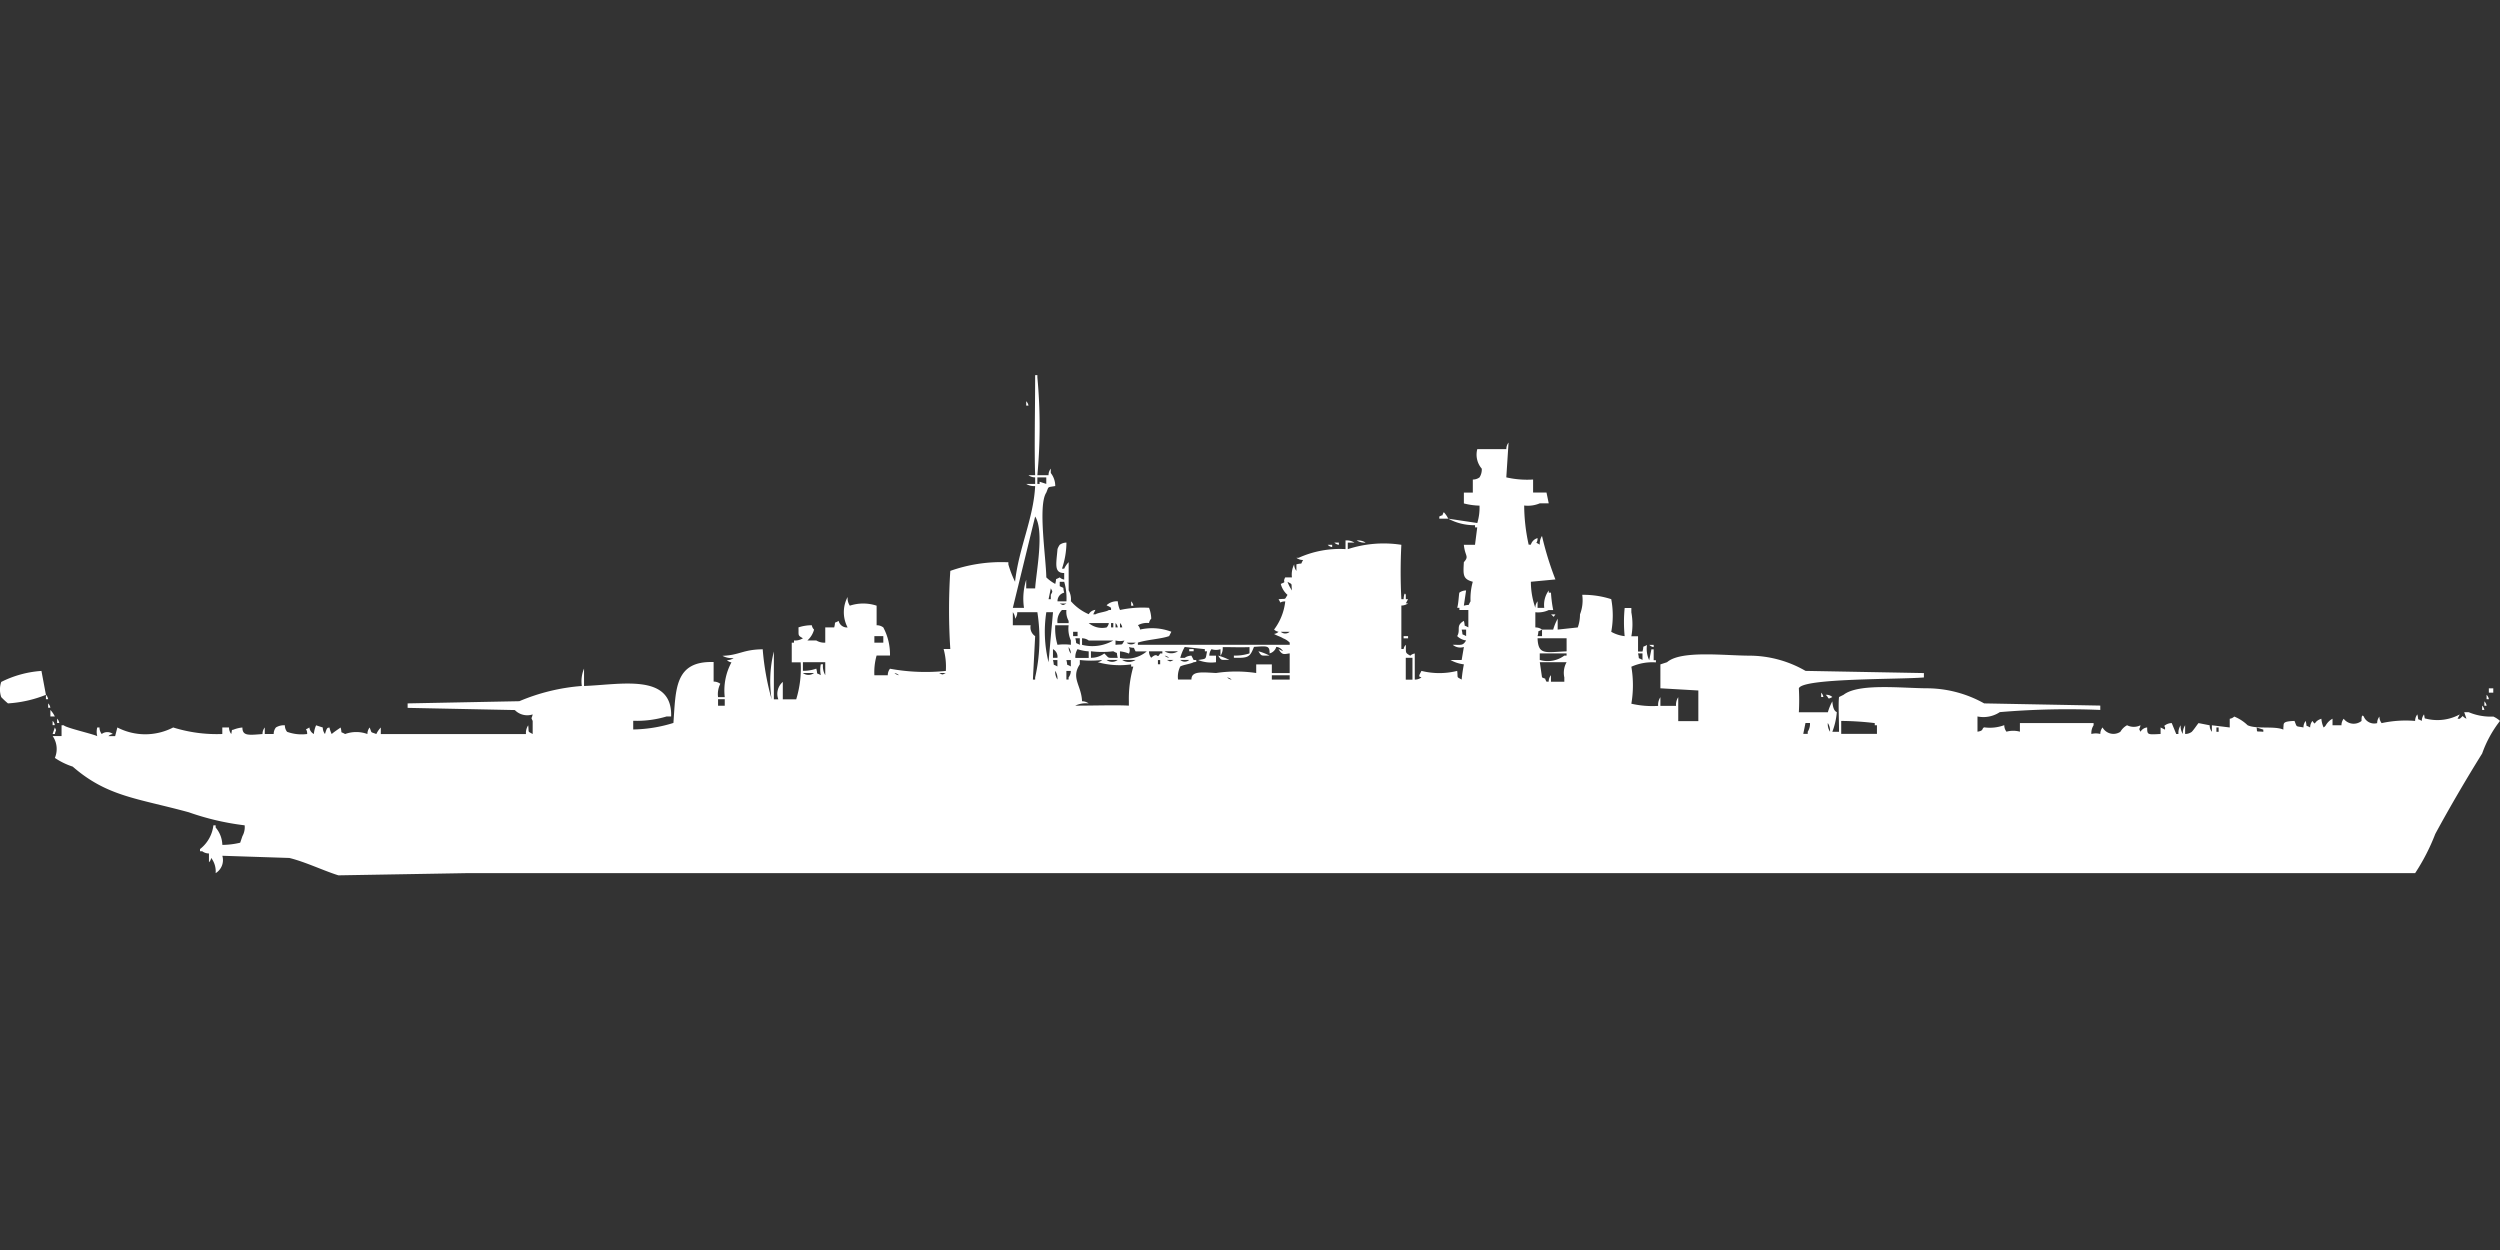 <svg xmlns="http://www.w3.org/2000/svg" width="79.969" height="40" viewBox="0 0 79.969 40">
  <rect x="0" y="0" width="79.969" height="40" fill="#333333" stroke="none"/>
  <defs>
    <style>
      .cls-1 {
        fill: #fff;
        fill-rule: evenodd;
      }
    </style>
  </defs>
  <path id="Color_Fill_1" data-name="Color Fill 1" class="cls-1" d="M33.214,15.2h0.357a0.331,0.331,0,0,1,.072-0.209V15.13a0.676,0.676,0,0,1,.143.417c-0.262.048-.2,0-0.286,0.209-0.271.406-.011,2.06,0,2.713a1.26,1.26,0,0,0,.286.209c0.059-.226-0.035-0.106.143-0.209a0.259,0.259,0,0,0,.143.07V18.33c-0.333,0-.254-0.287-0.214-0.765a0.513,0.513,0,0,1,.072-0.139,0.371,0.371,0,0,1,.214-0.07,2.649,2.649,0,0,1-.143.835h0.071a0.762,0.762,0,0,1,.143-0.209v0.9a0.588,0.588,0,0,1,.071.348,1.592,1.592,0,0,0,.571.417,0.277,0.277,0,0,1,.214-0.139L35,19.652h0.071c0.077-.056.355-0.08,0.429-0.139h0.071v-0.07c-0.125-.1-0.2-0.049-0.071-0.139a0.492,0.492,0,0,1,.286-0.07,0.865,0.865,0,0,0,.071.278,3.423,3.423,0,0,1,.929-0.07,1.067,1.067,0,0,1,.071.348,0.249,0.249,0,0,0-.071.139,0.611,0.611,0,0,0-.357.07,0.249,0.249,0,0,1,.071.139,1.735,1.735,0,0,1,1,.07l-0.071.139c-0.247.091-.716,0.114-1,0.209v0.07h4.857v-0.07a0.6,0.6,0,0,0-.214-0.139c-0.061-.045-0.225-0.093-0.286-0.139a0.248,0.248,0,0,0,.143-0.07,0.247,0.247,0,0,1-.143-0.07,1.83,1.83,0,0,0,.357-0.9c-0.226,0-.1.118-0.214-0.07,0.256-.029.18,0.033,0.286-0.139A0.691,0.691,0,0,1,41,18.678c0.219-.093.037-0.021,0.143-0.209h0.214a0.717,0.717,0,0,1,.072-0.417,0.331,0.331,0,0,0,.071.209V18.052c0.232-.058.109,0.034,0.214-0.139a0.351,0.351,0,0,1-.214-0.07h0.071a3.2,3.2,0,0,1,1.5-.278V17.287a0.47,0.47,0,0,1,.286.07H43.143v0.209a3.713,3.713,0,0,1,1.714-.139,17.01,17.01,0,0,0,0,1.739h0.072s0.014-.272.071-0.139v0.139h0.071L45,19.3h0.071a0.37,0.37,0,0,1-.214.07v1.391h0.072A0.236,0.236,0,0,1,45,20.626c0.01,0.262-.034.244,0.143,0.348a0.26,0.26,0,0,1,.143-0.07v0.835a0.351,0.351,0,0,0,.214-0.07c-0.093-.039-0.053,0-0.071-0.07l0.071-.139a2.348,2.348,0,0,0,1.143,0c0.03,0.249-.034.175,0.143,0.278a4.752,4.752,0,0,1,.071-0.487,1.156,1.156,0,0,1-.428-0.139h0.357l0.071-.417a0.374,0.374,0,0,1-.357-0.07c0.279,0,.321.035,0.429-0.139a0.492,0.492,0,0,1-.286-0.139c0.122-.208-0.06-0.329.214-0.487,0.059,0.226-.035.106,0.143,0.209V19.513H46.714v-0.07H46.643c0.044-.134.054-0.46,0.071-0.487a0.37,0.37,0,0,1,.214-0.069l-0.072.487c0.232-.058.109,0.034,0.214-0.139a1.989,1.989,0,0,1,.072-0.626c-0.325-.088-0.307-0.221-0.286-0.626,0.178-.2.038-0.177,0-0.556h0.357l0.071-.557H47.214V16.8a1.75,1.75,0,0,1-.857-0.209l0.929,0.139a1.7,1.7,0,0,0,.071-0.556,2.226,2.226,0,0,1-.5-0.07V15.757h0.286V15.339a0.351,0.351,0,0,0,.214-0.069,0.46,0.46,0,0,0,.072-0.278,0.689,0.689,0,0,1-.143-0.626h0.929a0.331,0.331,0,0,1,.071-0.209L48.214,15.27a3.014,3.014,0,0,0,.857.069v0.417H49.5L49.571,16.1H49.286a0.968,0.968,0,0,1-.5.07,5.93,5.93,0,0,0,.143,1.252H49a0.307,0.307,0,0,1,.214-0.209c0,0.22-.121.093,0.071,0.209a0.442,0.442,0,0,1,.071-0.278,10.072,10.072,0,0,0,.429,1.391L49,18.609a2.529,2.529,0,0,0,.143.835,0.33,0.33,0,0,1,.071-0.209v0.209h0.214a0.781,0.781,0,0,1,.143-0.556v0.069h0.072a4.071,4.071,0,0,0,.071.557H49.571a0.79,0.79,0,0,1-.428.07V20.07a0.351,0.351,0,0,1,.214.069c-0.182.1-.081-0.015-0.143,0.209h0.143V20.139h0.357a1.723,1.723,0,0,1,.143-0.348v0.348L50.5,20.07a1.243,1.243,0,0,0,.071-0.417,1.258,1.258,0,0,0,.072-0.626,2.885,2.885,0,0,1,.928.139,2.839,2.839,0,0,1,0,1.044,1.118,1.118,0,0,0,.429.139,4.606,4.606,0,0,1,0-.9h0.214v0.139a2.085,2.085,0,0,1,0,.765h0.214v0.487h0.143c0.059-.226-0.035-0.106.143-0.209a0.856,0.856,0,0,0,.071.487l0.071-.348h0.072v0.348H53v0.07a1.651,1.651,0,0,0-.786.139,3.5,3.5,0,0,1,0,1.183,3.01,3.01,0,0,0,.857.07,0.44,0.44,0,0,1,.072-0.278v0.278h0.5a0.44,0.44,0,0,1,.071-0.278v0.765h0.643V22.087l-1.214-.07V21.252l0.214-.07c0.44-.388,1.848-0.209,2.643-0.209a3.609,3.609,0,0,1,1.786.487l3.786,0.07V21.67c-0.8.068-3.885,0.017-4,.348a6.86,6.86,0,0,1,0,.765H58.5a1.715,1.715,0,0,1,.143-0.348c0.026,0.34.136,0.326,0.143,0.348a2.291,2.291,0,0,1-.143.626h0.214c0-.422-0.027-0.874,0-1.113L59,22.226c0.489-.381,1.877-0.209,2.714-0.209A3.778,3.778,0,0,1,63.5,22.5l3.714,0.07v0.139a25.634,25.634,0,0,0-3.214.07,0.946,0.946,0,0,1-.714.139v0.487c0.214-.032.126-0.1,0.214-0.139a1.321,1.321,0,0,0,.643-0.07,0.33,0.33,0,0,0,.071.209,0.8,0.8,0,0,1,.429,0V23.13H67V23.2a0.46,0.46,0,0,0-.071.278,0.584,0.584,0,0,1,.286,0,0.331,0.331,0,0,1,.071-0.209,0.4,0.4,0,0,0,.571.139,0.546,0.546,0,0,1,.214-0.209,0.476,0.476,0,0,0,.429,0c-0.029.158-.066,0.075,0,0.209a0.276,0.276,0,0,1,.214-0.139c0,0.242.009,0.231,0.429,0.209V23.27l0.143,0.069V23.27c-0.018-.067-0.056-0.026,0-0.07a0.371,0.371,0,0,1,.214-0.07l0.143,0.348h0.071a0.44,0.44,0,0,1,.071-0.278,0.442,0.442,0,0,0,.071.278,0.441,0.441,0,0,1,.072-0.278v0.278a0.352,0.352,0,0,0,.214-0.07c0.073-.078.151-0.2,0.214-0.278l0.357,0.07a0.331,0.331,0,0,0,.071.209V23.2l0.571,0.07V22.991a0.247,0.247,0,0,0,.143-0.07,1.319,1.319,0,0,1,.429.278c0.291,0.133.858,0.015,1.143,0.139V23.27c0.023-.124-0.055-0.195.357-0.209,0.087,0.216.027,0.157,0.286,0.209a0.331,0.331,0,0,1,.071-0.209c0.059,0.226-.035.106,0.143,0.209A0.331,0.331,0,0,1,74,23.061c0.126,0.176.017,0.016,0.286-.07a0.866,0.866,0,0,0,.071.278,0.2,0.2,0,0,0,.072-0.07,0.545,0.545,0,0,1,.214-0.209V23.2h0.286A0.331,0.331,0,0,1,75,22.991a0.4,0.4,0,0,0,.571.07s-0.012-.256.072-0.139a0.362,0.362,0,0,0,.428.209,0.331,0.331,0,0,1,.072-0.209,0.33,0.33,0,0,0,.071.209,3.6,3.6,0,0,1,1.071-.07,0.331,0.331,0,0,1,.071-0.209c0.059,0.226-.035.106,0.143,0.209a0.331,0.331,0,0,1,.071-0.209c0.034,0.152,0,.121.072,0.139a1.5,1.5,0,0,0,1.071-.139l-0.071.139h0.071c0.163-.135.023-0.093,0.214,0l-0.072-.209H79a1.8,1.8,0,0,0,.786.139,0.784,0.784,0,0,1,.214.139,3.7,3.7,0,0,0-.571,1.043c-0.508.815-1.043,1.73-1.5,2.574a6.593,6.593,0,0,1-.643,1.252H15L10.857,28c-0.448-.137-1.067-0.434-1.571-0.556l-2.143-.07a0.489,0.489,0,0,1-.214.556,0.708,0.708,0,0,0-.143-0.487,0.236,0.236,0,0,1-.071.139V27.3a0.351,0.351,0,0,1-.214-0.07H6.429v-0.07A1.124,1.124,0,0,0,6.857,26.4H6.929v0.07a0.891,0.891,0,0,1,.214.556,2.494,2.494,0,0,0,.571-0.07l0.071-.209A0.589,0.589,0,0,0,7.857,26.4a8.328,8.328,0,0,1-1.786-.417c-1.651-.451-2.611-0.5-3.714-1.461a2.263,2.263,0,0,1-.571-0.278,0.729,0.729,0,0,0-.071-0.7H2V23.2H2.071c0.06,0.08.934,0.277,1.071,0.348a0.542,0.542,0,0,1,0-.278H3.214a0.331,0.331,0,0,0,.071.209,0.293,0.293,0,0,1,.357,0,0.247,0.247,0,0,0-.143.069H3.714l0.071-.278a1.939,1.939,0,0,0,1.786,0,4.658,4.658,0,0,0,1.571.209V23.27H7.357a0.331,0.331,0,0,0,.071.209c0.034-.152,0-0.121.071-0.139a1.034,1.034,0,0,1,.286-0.069c0,0.271.191,0.246,0.643,0.209A0.331,0.331,0,0,1,8.5,23.27v0.209H8.786a0.331,0.331,0,0,1,.071-0.209,0.491,0.491,0,0,1,.286-0.07,0.331,0.331,0,0,0,.071.209,1.358,1.358,0,0,0,.643.07c0-.22-0.121-0.094.071-0.209a0.265,0.265,0,0,0,.143.209,0.862,0.862,0,0,1,.071-0.278l0.214,0.07a0.331,0.331,0,0,0,.071.209c0.063-.223.081-0.194,0.143-0.209a0.858,0.858,0,0,0,.071.209c0.08-.071.2-0.148,0.286-0.209,0.059,0.226-.035.106,0.143,0.209a1.03,1.03,0,0,1,.714,0,0.331,0.331,0,0,1,.071-0.209c0.08,0.2.012,0.128,0.214,0.209a0.759,0.759,0,0,1,.143-0.209v0.209h4.643a0.441,0.441,0,0,1,.072-0.278c0.03,0.249-.034.175,0.143,0.278V23.061c-0.061-.131-0.034-0.051,0-0.209a0.556,0.556,0,0,1-.571-0.139l-3.429-.07V22.5l3.572-.07a6.368,6.368,0,0,1,2-.487,1.053,1.053,0,0,1,.071-0.556v0.556c1.158-.041,2.829-0.421,2.786.974H21.357a3.316,3.316,0,0,1-1.071.139v0.278a4.537,4.537,0,0,0,1.286-.209c0.079-1.066.028-1.989,1.286-1.948v0.626a0.351,0.351,0,0,1,.214.07A0.737,0.737,0,0,0,23,22.3h0.214a1.9,1.9,0,0,1,.214-1.113,0.247,0.247,0,0,1-.143-0.07,0.351,0.351,0,0,0,.214-0.069,0.611,0.611,0,0,1-.357-0.07c0.547-.02.642-0.2,1.286-0.209a8.33,8.33,0,0,0,.286,1.6,3.875,3.875,0,0,1,.071-1.53v1.53h0.143a0.5,0.5,0,0,1,.143-0.556v0.556H25.5a3.378,3.378,0,0,0,.143-1.183H25.357V20.557h0.072v-0.07a0.471,0.471,0,0,0,.286-0.07c-0.18-.1-0.131-0.087-0.143-0.348A1.338,1.338,0,0,1,26,20a0.236,0.236,0,0,0,.071.139,0.706,0.706,0,0,1-.214.348h0.286a0.492,0.492,0,0,0,.286.07V20.07h0.286c0.059-.226-0.035-0.106.143-0.209a0.269,0.269,0,0,0,.286.209,1.042,1.042,0,0,1,0-.974,0.44,0.44,0,0,0,.071.278,1.372,1.372,0,0,1,.857,0V20a0.351,0.351,0,0,1,.214.07,1.849,1.849,0,0,1,.214.9H28.071A1.962,1.962,0,0,0,28,21.6h0.429a0.331,0.331,0,0,1,.071-0.209,6.289,6.289,0,0,0,1.786.07,2.126,2.126,0,0,0-.071-0.7h0.214a19.3,19.3,0,0,1,0-2.5,4.893,4.893,0,0,1,1.786-.278h0.071v0.07a3.268,3.268,0,0,0,.214.556c0.121-1.086.59-2.017,0.643-3.061a0.472,0.472,0,0,1-.286-0.069h0.286V15.27a0.351,0.351,0,0,1-.214-0.07h0.214c-0.03-.807,0-2.147,0-3.2h0.071v0.07A16.939,16.939,0,0,1,33.214,15.2Zm-0.357-2.365a0.248,0.248,0,0,1,.072.139H32.857V12.835Zm0.357,2.435v0.209h0.071v-0.07l0.214,0.07V15.27H33.214Zm13,1.113a0.8,0.8,0,0,1,.143.209H46.071v-0.07C46.248,16.432,46.12,16.552,46.214,16.383ZM32.786,19.444a2.023,2.023,0,0,1,.071-0.9v0.278h0.286c0.031-.516.3-1.836,0-2.3l-0.714,2.922h0.357Zm10.643-2.157a0.471,0.471,0,0,1,.286.07A0.471,0.471,0,0,1,43.429,17.287Zm-0.714.07h0.143v0.07A0.247,0.247,0,0,1,42.714,17.357Zm-0.214.07h0.143V17.5A0.248,0.248,0,0,1,42.5,17.426Zm-8.357,1.809a1.86,1.86,0,0,0-.072-0.626H33.929v0.139c0.182,0.1.08-.015,0.143,0.209a0.275,0.275,0,0,0-.214.278h0.286Zm7.071-.626a1.218,1.218,0,0,0,.143.278C41.327,18.638,41.391,18.712,41.214,18.609Zm-7.571.209-0.072.348h0.072V19.026C33.706,18.907,33.706,18.937,33.643,18.817Zm2.571,0.417a0.249,0.249,0,0,1,.071.139H36.214V19.235Zm-2.286.07c0.123,0.061.091,0.062,0.214,0H33.929Zm-0.072.626h0.357V19.861a0.589,0.589,0,0,1-.071-0.348H34A0.513,0.513,0,0,0,33.857,19.93ZM32.429,20H33a0.331,0.331,0,0,0,.143.348q-0.036.7-.072,1.391h0.072V21.67a5.571,5.571,0,0,0,.071-2.087H32.571a0.331,0.331,0,0,1-.071.209,0.331,0.331,0,0,0-.071-0.209V20Zm1.071-.417a4.085,4.085,0,0,0,.071,1.6l0.143-1.6H33.5Zm16.143,0.07h0.143C49.7,19.764,49.756,19.737,49.643,19.652Zm-14.786.278a0.67,0.67,0,0,0,.572.139A0.25,0.25,0,0,0,35.5,19.93H34.857Zm0.714,0V20.07h0.072V19.93H35.571Zm0.143,0V20.07h0.071A0.237,0.237,0,0,0,35.714,19.93Zm0.143,0V20.07h0.072A0.237,0.237,0,0,0,35.857,19.93ZM33.786,20a1.86,1.86,0,0,0,.071.626,1.677,1.677,0,0,1,.429,0V20.487A0.9,0.9,0,0,1,34.214,20H33.786Zm13,0.139c0.059,0.226-.035.106,0.143,0.209V20.139H46.786Zm-12.429.07v0.139H34.5V20.209H34.357Zm6.643,0a0.213,0.213,0,0,0,.286,0H41Zm-13,.139v0.209h0.286V20.348H28Zm16.929,0h0.143v0.07H44.929v-0.07Zm-10.5.07c0.059,0.226-.035.106,0.143,0.209V20.417H34.429Zm0.214,0v0.209a1.341,1.341,0,0,0,1-.139H34.857A0.37,0.37,0,0,0,34.643,20.417Zm14.571,0c0.021,0.546.252,0.445,0.929,0.417V20.417H49.214Zm-13.5.07v0.139c0.256-.029.18,0.033,0.286-0.139A0.569,0.569,0,0,1,35.714,20.487Zm0.357,0.07a0.213,0.213,0,0,0,.286,0H36.071Zm16.714,0.07h0.143V20.7A0.248,0.248,0,0,1,52.786,20.626Zm-18.571.07a0.331,0.331,0,0,0,.071.209A0.331,0.331,0,0,0,34.214,20.7Zm0.214,0.348h0.428V20.835a1.311,1.311,0,0,1-.357-0.07A0.46,0.46,0,0,0,34.429,21.044Zm1.428-.209v0.209a1,1,0,0,0,.857-0.209H36.357c-0.1-.177.015-0.079-0.214-0.139a0.227,0.227,0,0,1,0,.209A1.035,1.035,0,0,0,35.857,20.835Zm1.857,0.9h0.429c0-.276.323-0.233,0.786-0.209a4.368,4.368,0,0,1,1.286,0V21.252h0.5V21.53h0.571V20.9c-0.172.021-.237,0.073-0.357-0.139l0.143,0.07a0.276,0.276,0,0,0-.214-0.139,0.306,0.306,0,0,1-.214.209c0-.252-0.068-0.239-0.5-0.209-0.129.32-.164,0.363-0.643,0.348v-0.07A1.472,1.472,0,0,0,40,20.9V20.7c-0.359.011-.424,0-0.857,0a0.44,0.44,0,0,1-.072.278V20.765a0.431,0.431,0,0,1-.286,0,0.349,0.349,0,0,0-.071.209h0.214v0.209a1.135,1.135,0,0,1-.572-0.07c0.283-.051.229-0.006,0.286-0.278H38.571v-0.07l-0.643-.07a1.41,1.41,0,0,0-.143.348h0.143a0.37,0.37,0,0,1,.214-0.07l0.071,0.139h0.071c0.071,0.07-.07.069-0.071,0.07-0.085.054-.344,0.083-0.429,0.139A0.737,0.737,0,0,0,37.714,21.739Zm-4-.974v0.278h0.143A0.274,0.274,0,0,0,33.714,20.765Zm4.357,0h0.143v0.07H38.071v-0.07Zm-2.286.278c-0.059-.226.035-0.106-0.143-0.209a2.835,2.835,0,0,1-.714,0v0.209a0.689,0.689,0,0,0,.428-0.139C35.531,21.071,35.419,21.04,35.786,21.044Zm1-.209a0.331,0.331,0,0,0,.071.209c0.234-.212.17,0.073,0.286-0.139h0.071V20.835H36.786Zm0.5,0a0.386,0.386,0,0,0,.429,0H37.286Zm3,0a1.825,1.825,0,0,1,.357.139C40.374,20.964,40.392,21.007,40.286,20.835Zm9,0.069v0.209a0.892,0.892,0,0,0,.786-0.139h0.072V20.9H49.286Zm3.143,0c0.059,0.226-.035.106,0.143,0.209V20.9H52.429Zm-15.143.07a0.26,0.26,0,0,0,.143.07A0.26,0.26,0,0,0,37.286,20.974Zm1.714,0a1.828,1.828,0,0,1,.357.139C39.088,21.1,39.106,21.146,39,20.974Zm6,0.07v0.7h0.214v-0.7H45Zm-11.286.069c0.059,0.226-.035.106,0.143,0.209V21.113H33.714Zm0.429,0c0.059,0.226-.035.106,0.143,0.209V21.113H34.143Zm0.5,1.322a0.351,0.351,0,0,1,.214.07,0.772,0.772,0,0,0-.428.07c0.607,0,1.306-.024,1.714,0V22.435a3.717,3.717,0,0,1,.143-1.113H36.214v-0.07a2.625,2.625,0,0,1-1.071-.07,0.247,0.247,0,0,0,.143-0.07,3.152,3.152,0,0,1-.714,0v0.139C34.279,21.69,34.625,21.922,34.643,22.435Zm0.786-1.322a0.293,0.293,0,0,0,.357,0H35.429Zm0.5,0a0.386,0.386,0,0,0,.428,0H35.929Zm1.143,0v0.139h0.072V21.113H37.071Zm0.286,0c0.123,0.061.091,0.062,0.214,0H37.357Zm0.429,0a0.213,0.213,0,0,0,.286,0H37.786Zm-12.071.07v0.278a1.244,1.244,0,0,0,.429-0.07c0.059,0.226-.035.106,0.143,0.209a0.878,0.878,0,0,1,0-.348h0.071a0.57,0.57,0,0,0,.072.348V21.183H25.714Zm23.571,0,0.071,0.487c0.176,0.09.049-.03,0.143,0.139h0.071a0.331,0.331,0,0,1,.072-0.209v0.209h0.428V21.67a0.693,0.693,0,0,1,.072-0.487H49.286Zm-47.929.278L1.5,22.226A3.911,3.911,0,0,1,.286,22.5,2.473,2.473,0,0,1,.071,22.3a0.739,0.739,0,0,1,0-.487A3.38,3.38,0,0,1,1.357,21.461Zm32.429,0a0.441,0.441,0,0,0,.071.278A0.44,0.44,0,0,0,33.786,21.461Zm0.357,0v0.278h0.071V21.67a0.349,0.349,0,0,0,.071-0.209H34.143Zm-8.429.07a0.293,0.293,0,0,0,.357,0H25.714Zm2.929,0a0.259,0.259,0,0,0,.143.07A0.26,0.26,0,0,0,28.643,21.53Zm1.428,0c0.123,0.061.091,0.062,0.214,0H30.071ZM40.714,21.6v0.139h0.571V21.6H40.714Zm-1.429.07a0.26,0.26,0,0,0,.143.07A0.26,0.26,0,0,0,39.286,21.67Zm40.357,0.348h0.143v0.139H79.643V22.017Zm-21.357.139a0.248,0.248,0,0,1,.071.139H58.286V22.157ZM1.5,22.226a0.248,0.248,0,0,1,.071.139H1.5V22.226Zm56.929,0a0.28,0.28,0,0,1,.214.07C58.467,22.392,58.552,22.322,58.429,22.226Zm21.143,0a0.248,0.248,0,0,1,.072.139H79.571V22.226ZM23,22.365v0.209h0.214V22.365H23Zm56.5,0.07a0.249,0.249,0,0,1,.071.139H79.5V22.435ZM1.571,22.5a0.249,0.249,0,0,1,.071.139H1.571V22.5Zm77.857,0.07a0.249,0.249,0,0,1,.071.139H79.429V22.574Zm-77.786.139a0.806,0.806,0,0,1,.143.209H1.643V22.713Zm0.214,0.278a0.249,0.249,0,0,1,.071.139H1.857V22.991Zm-0.143.07a0.248,0.248,0,0,1,.071.139H1.714V23.061Zm57.214,0v0.417h1.143V23.2H60V23.13A9.407,9.407,0,0,0,58.929,23.061Zm-1.143.07-0.071.348h0.143v-0.07a0.46,0.46,0,0,0,.072-0.278H57.786Zm0.714,0a0.442,0.442,0,0,0,.071.278A0.44,0.44,0,0,0,58.5,23.13ZM1.786,23.27c0.061,0.131.034,0.051,0,.209H1.714Zm69.143,0v0.139H71V23.27H70.929Zm1.286,0c0.028,0.176-.041.11,0.214,0.139v-0.07Z" transform="translate(-0.031)"/>
</svg>
